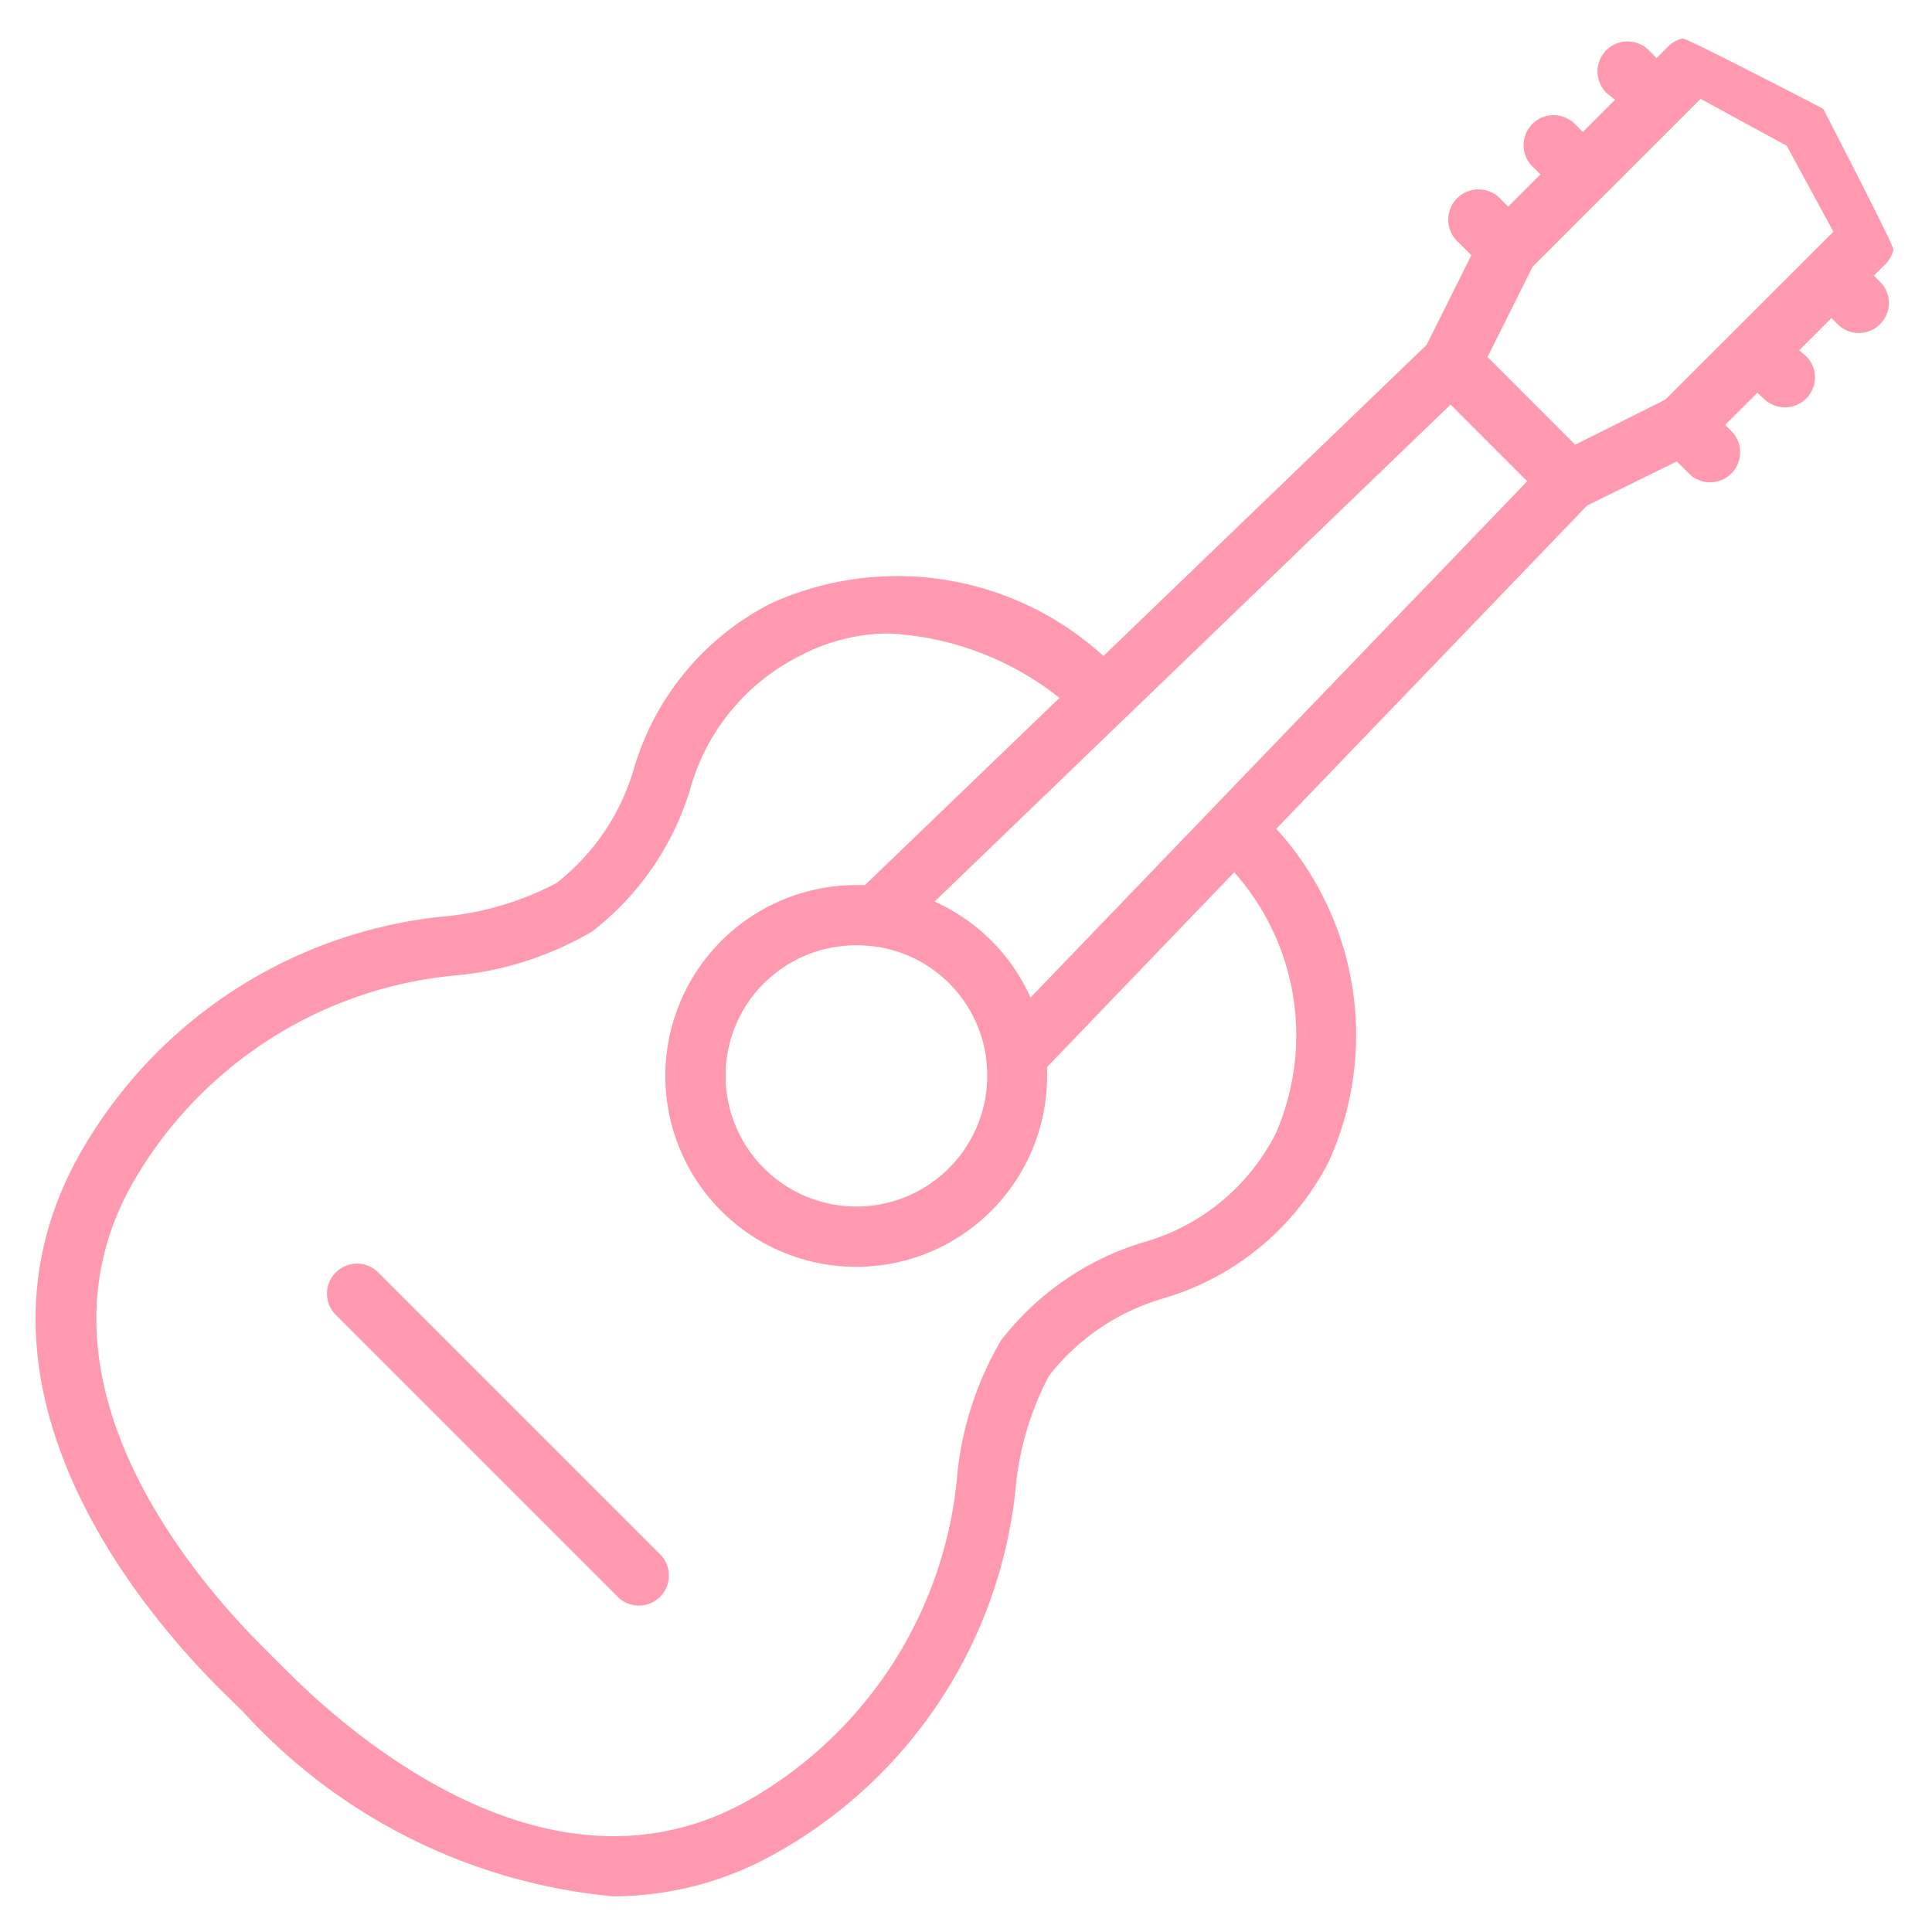 <svg id="guitar-outline" xmlns="http://www.w3.org/2000/svg" width="134" height="134" viewBox="0 0 134 134">
  <rect id="Rectangle_3" data-name="Rectangle 3" width="134" height="134" fill="none"/>
  <g id="Group_13" data-name="Group 13" transform="translate(2.467 2.67)">
    <path id="Union_5" data-name="Union 5" d="M14.428,116.1l-1.675-1.647c-5.807-5.813-18.387-21.017-9.905-36.7a32.781,32.781,0,0,1,25.891-16.9,20.894,20.894,0,0,0,7.382-2.273A15.556,15.556,0,0,0,41.5,50.616,18.839,18.839,0,0,1,50.956,39.2a21.218,21.218,0,0,1,23.105,3.629l22.407-21.57,3.11-6.226-.9-.9a2.1,2.1,0,1,1,2.965-2.965l.491.491,2.233-2.233-.491-.491a2.083,2.083,0,1,1,2.943-2.943l.491.491,2.233-2.233-.553-.441A2.083,2.083,0,1,1,111.935.866l.491.491.8-.8a2.077,2.077,0,0,1,1-.558c.262-.056,9.755,4.875,9.755,4.875s4.93,9.531,4.874,9.771a2.077,2.077,0,0,1-.558,1l-.8.8.491.491a2.083,2.083,0,0,1-2.943,2.943l-.491-.491L122.32,21.62l.542.475a2.083,2.083,0,0,1-2.943,2.943l-.5-.469L117.183,26.8l.491.491a2.083,2.083,0,0,1-2.943,2.943l-.9-.9-6.215,3.049L86.049,54.815A21.246,21.246,0,0,1,89.678,77.92a18.839,18.839,0,0,1-11.424,9.453,15.556,15.556,0,0,0-7.973,5.383,20.894,20.894,0,0,0-2.273,7.382,32.776,32.776,0,0,1-16.9,25.858,22.937,22.937,0,0,1-11.061,2.859A39.644,39.644,0,0,1,14.428,116.1ZM52.916,42.866a14.774,14.774,0,0,0-7.538,9.269,19.666,19.666,0,0,1-6.779,9.8,22.949,22.949,0,0,1-9.045,3.01A28.873,28.873,0,0,0,6.532,79.74c-7.153,13.222,4.037,26.623,9.179,31.771l1.675,1.675c5.143,5.143,18.532,16.332,31.76,9.174a28.867,28.867,0,0,0,14.8-23.016,22.949,22.949,0,0,1,3.01-9.045,19.66,19.66,0,0,1,9.8-6.784,14.774,14.774,0,0,0,9.258-7.577A17.008,17.008,0,0,0,83.129,57.83L70.152,71.337v.625A13.239,13.239,0,1,1,56.93,58.718h.592l13.49-12.982a20.7,20.7,0,0,0-11.787-4.467,13.217,13.217,0,0,0-6.309,1.6ZM50.5,65.535A9.073,9.073,0,1,0,66,71.957a9.278,9.278,0,0,0-.067-1.117v-.061a9.023,9.023,0,0,0-7.817-7.817h-.061a9.24,9.24,0,0,0-1.083-.067,9.034,9.034,0,0,0-6.46,2.641Zm11.848-5.673a13.2,13.2,0,0,1,6.656,6.656L103.453,30.71l-5.316-5.321Zm41.47-44.016L100.7,22.089l6.081,6.086,6.242-3.121L124.688,13.4l-3.238-5.963-5.969-3.25ZM40.431,108.138l-19.7-19.7A2.083,2.083,0,0,1,23.674,85.5l19.7,19.7a2.083,2.083,0,0,1-2.943,2.943Z" transform="translate(0.005 0)" fill="#ff99af"/>
  </g>
</svg>
